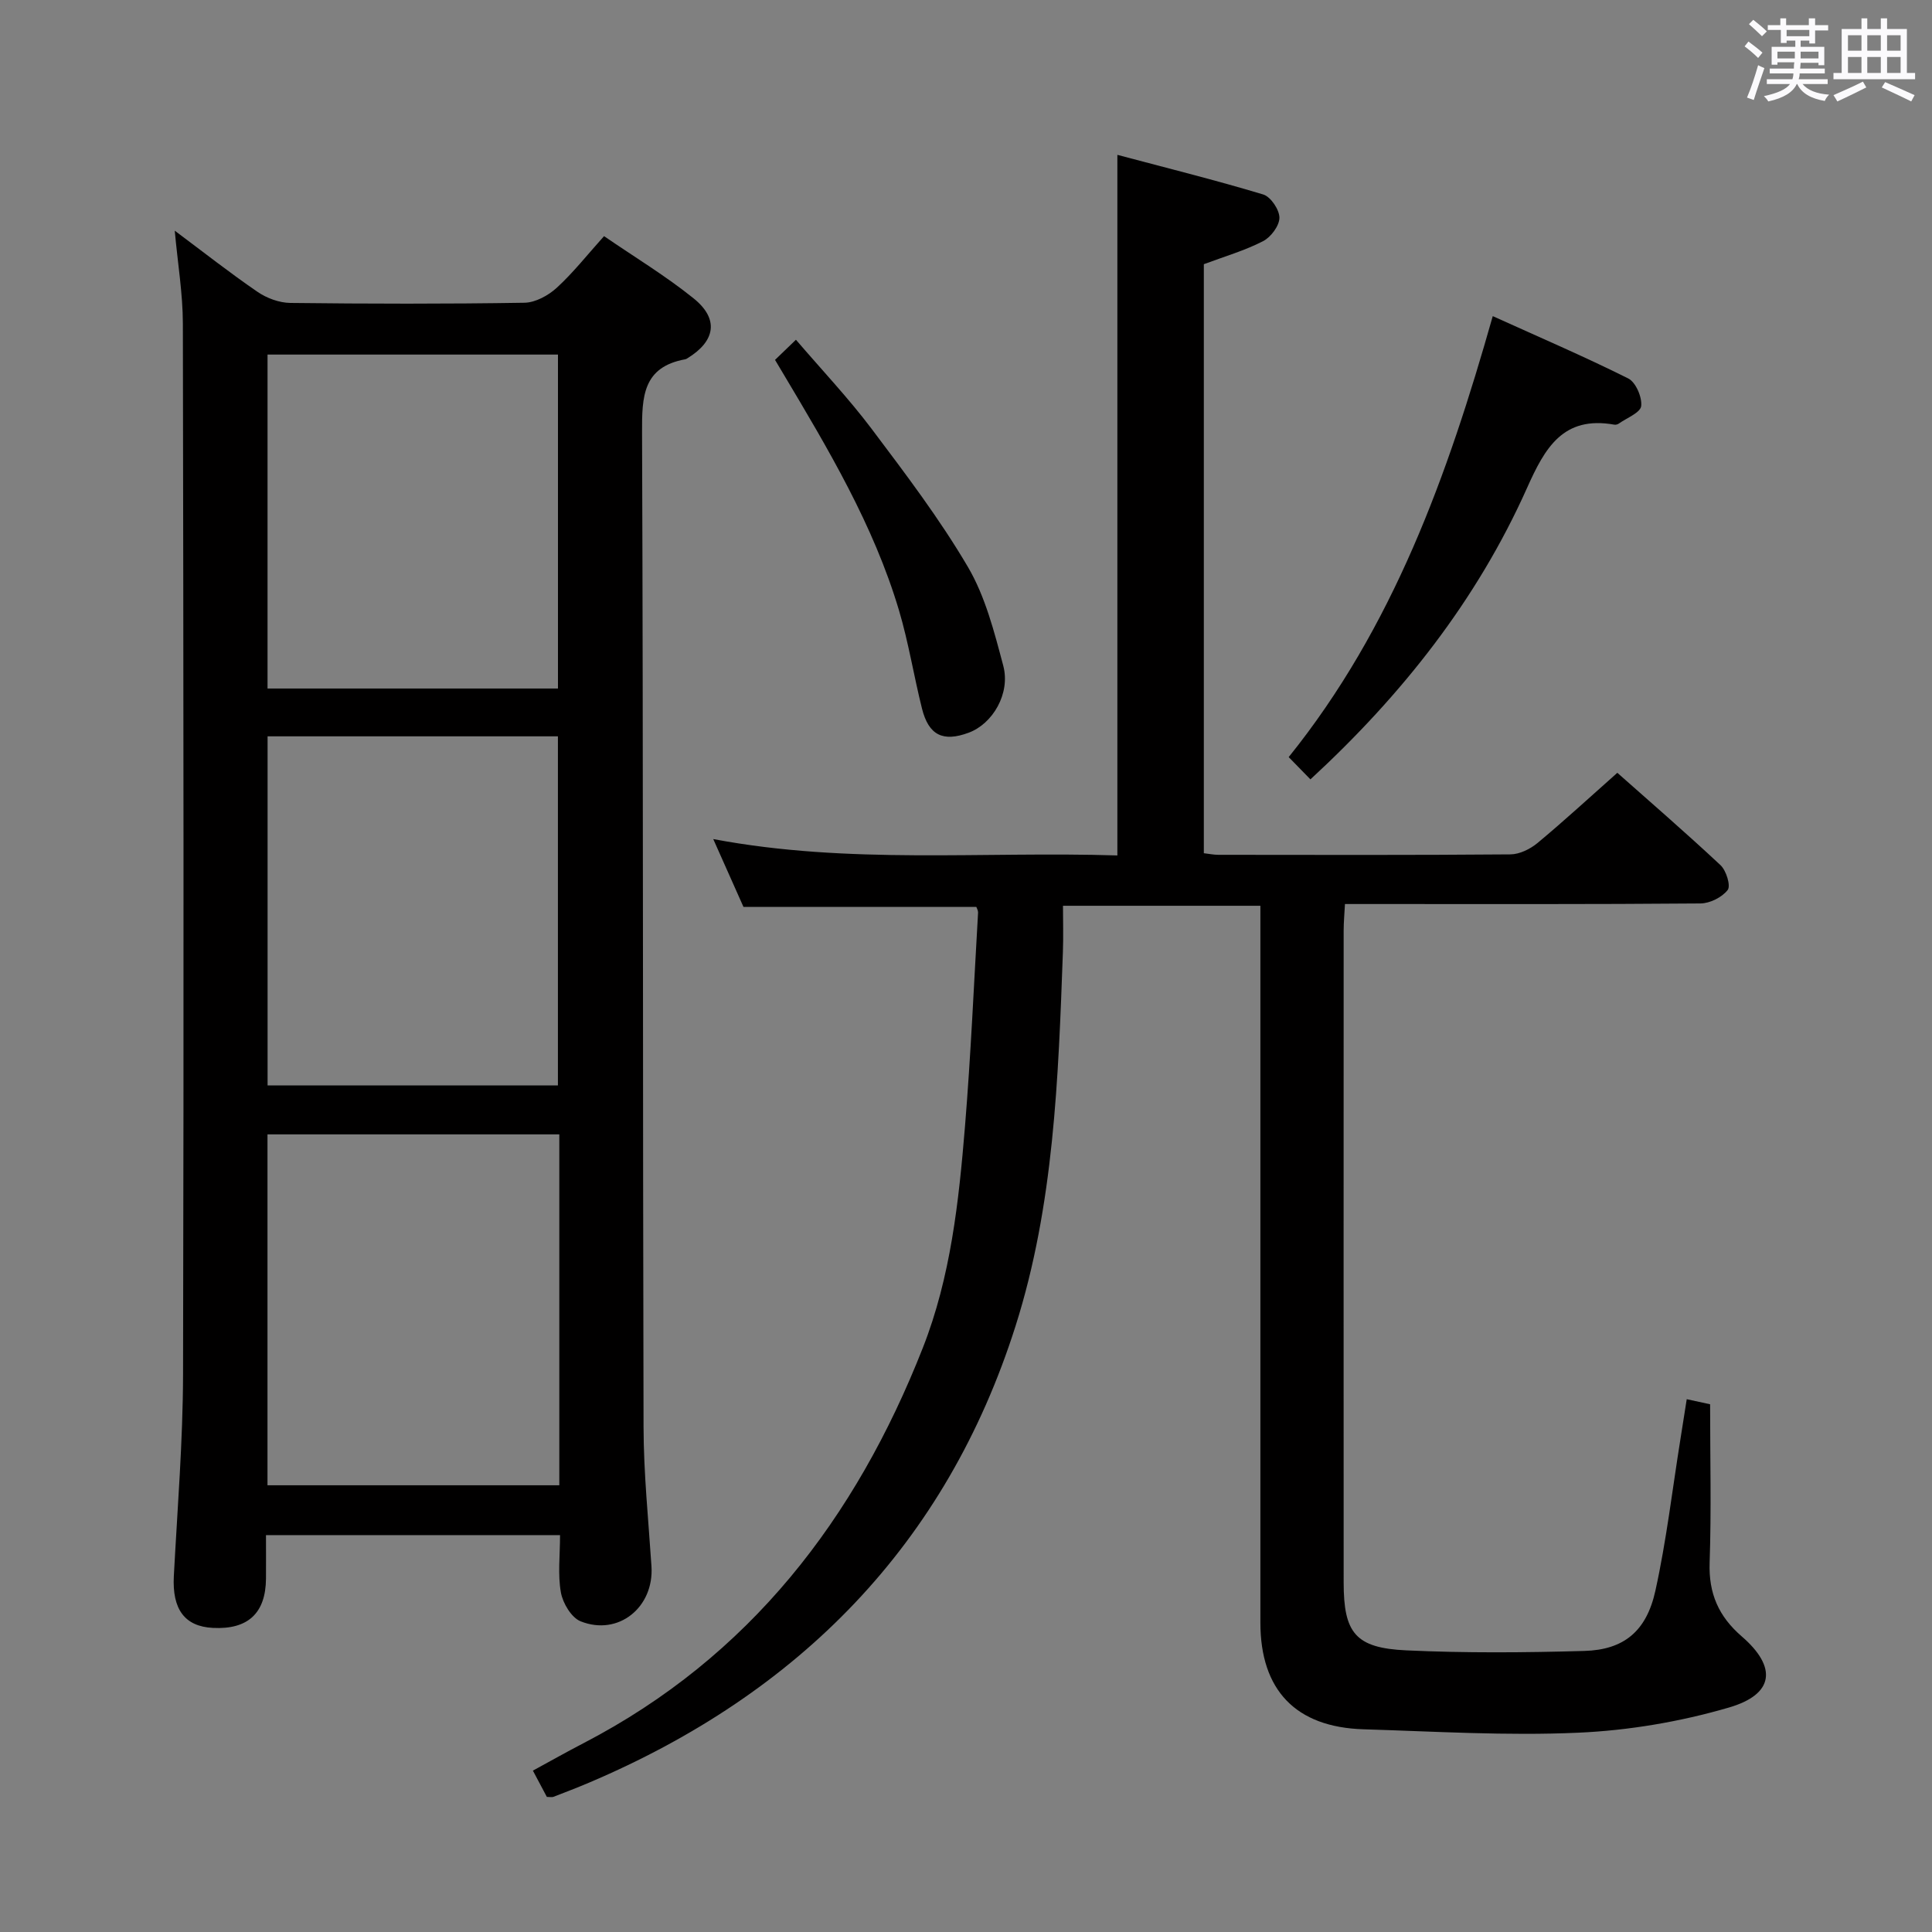 <svg enable-background="new 0 0 400 400" viewBox="0 0 400 400" xmlns="http://www.w3.org/2000/svg"><rect x="0" y="0" width="400" height="400" fill="#808080" stroke="none"/><path d="m361.2 9.6.8-1c.9.7 1.9 1.4 2.9 2.3l-.9 1.1c-1-1-2-1.8-2.8-2.4zm.5 10.6c.9-2.1 1.6-4.3 2.3-6.7.4.2.8.4 1.3.6-.7 2.1-1.5 4.3-2.2 6.6zm.4-15.2.9-.9c1 .8 2 1.6 2.8 2.4l-1 1c-.9-.9-1.8-1.7-2.7-2.5zm12.5-1.2h1.2v1.4h2.7v1.1h-2.7v2.7h-1.2v-.6h-1.8v1.3h4.9v3.8h-1.2v-.5h-3.7c0 .4-.1.9-.1 1.2h5.1v1h-5.2c0 .5-.1.9-.2 1.2h6v1h-5.2c1.1 1.3 2.9 2 5.5 2.2-.4.4-.7.8-.9 1.3-2.9-.5-4.8-1.6-5.7-3.5h-.1c-.8 1.7-2.7 2.9-5.9 3.6-.2-.4-.6-.8-.9-1.1 2.8-.6 4.6-1.4 5.4-2.5h-4.8v-1h5.3c.1-.3.2-.7.2-1.2h-4.9v-1h5c0-.4 0-.8.1-1.3h-3.5v.5h-1.2v-3.7h4.9v-1.3h-1.8v.5h-1.2v-2.7h-2.7v-1h2.6v-1.4h1.2v1.4h4.7v-1.4zm-6.6 8.3h3.6c0-.4 0-.9 0-1.4h-3.6zm1.9-4.6h4.7v-1.3h-4.7zm6.6 3.2h-3.7v1.4h3.7z" fill="#fbfafc"/><path d="m385.3 3.8h1.3v2.2h2.8v-2.2h1.3v2.2h4.1v9.1h1.7v1.3h-16.9v-1.3h1.7v-9.1h4.1v-2.2zm.4 13.1.7 1.2c-1.8.9-3.8 1.9-6 2.9-.2-.4-.5-.8-.8-1.3 2.3-1 4.3-1.9 6.1-2.8zm-3.1-6.4h2.8v-3.2h-2.8zm0 4.6h2.8v-3.3h-2.8zm4-4.6h2.8v-3.2h-2.8zm0 4.6h2.8v-3.3h-2.8zm3.7 1.9c2.1.9 4.1 1.8 6.1 2.7l-.7 1.3c-2.2-1.1-4.2-2-6.1-2.9zm3.2-9.7h-2.8v3.2h2.8v-3.1zm-2.8 7.8h2.8v-3.3h-2.8z" fill="#fbfafc"/><g fill="#010000"><path d="m202.14 187.77c-15.91 0-31.65 0-48.21 0-1.71-3.82-3.78-8.48-6.26-14.05 28.12 5.31 55.82 2.51 83.67 3.39 0-48.26 0-96.11 0-145.05 10.23 2.72 20.29 5.22 30.21 8.21 1.54.47 3.35 3.16 3.34 4.82-.01 1.67-1.78 4.02-3.4 4.85-3.8 1.95-7.97 3.16-12.25 4.76v121.95c1.11.13 2.06.33 3 .33 20.16.02 40.33.08 60.49-.09 1.89-.02 4.08-1.1 5.59-2.35 5.51-4.58 10.78-9.44 16.53-14.54 6.33 5.62 13.98 12.22 21.36 19.12 1.19 1.11 2.16 4.27 1.49 5.14-1.17 1.52-3.69 2.78-5.65 2.79-22.33.19-44.66.12-66.99.12-1.99 0-3.98 0-6.6 0-.1 1.98-.27 3.73-.27 5.48-.01 44.99-.02 89.99 0 134.98 0 10.46 2.42 13.57 12.96 14.06 12.26.57 24.58.47 36.86.12 8.15-.23 12.86-4.03 14.72-12.46 2.28-10.35 3.51-20.94 5.19-31.42.42-2.59.82-5.19 1.3-8.24 2.05.45 3.76.82 4.84 1.05 0 11.22.27 22.01-.1 32.78-.22 6.39 1.86 11.14 6.65 15.28 7.37 6.37 6.74 11.99-2.67 14.73-10.08 2.94-20.75 4.75-31.24 5.21-14.77.66-29.61-.26-44.41-.71-14.03-.43-21.34-8.11-21.34-22.08-.01-47.33 0-94.65 0-141.98 0-1.99 0-3.98 0-6.44-13.48 0-26.71 0-40.87 0 0 3.1.1 6.36-.02 9.61-.94 26.09-1.85 52.33-9.79 77.36-14.37 45.28-44.86 76.12-88.29 94.57-2.45 1.04-4.93 1.99-7.41 2.95-.28.11-.64.01-1.35.01-.83-1.57-1.75-3.3-2.89-5.44 3.62-1.97 7.03-3.9 10.51-5.7 34.38-17.86 56.32-46.47 70.22-81.83 5.77-14.67 7.45-30.28 8.73-45.85 1.21-14.74 1.85-29.53 2.71-44.29.01-.43-.28-.9-.36-1.15z"/><path d="m36.18 47.76c5.97 4.46 11.43 8.76 17.16 12.68 1.9 1.3 4.48 2.25 6.76 2.28 16.16.19 32.33.22 48.49-.04 2.27-.04 4.93-1.5 6.67-3.09 3.4-3.11 6.29-6.79 9.8-10.7 6.37 4.37 12.78 8.24 18.55 12.89 5.28 4.25 4.53 8.83-1.26 12.38-.14.09-.29.19-.45.22-8.82 1.59-9 7.73-8.97 15.09.26 68.65.13 137.31.31 205.96.02 9.62 1.01 19.24 1.64 28.86.55 8.47-6.83 14.5-14.66 11.39-1.91-.76-3.69-3.74-4.09-5.97-.67-3.7-.18-7.61-.18-11.88-20.31 0-40.33 0-60.88 0 0 3.1.02 6.05 0 9.01-.06 7.16-3.74 10.57-10.99 10.2-5.87-.3-8.45-3.88-8.09-10.73.74-13.95 1.88-27.91 1.91-41.86.17-72.49.09-144.97-.04-217.46-.01-6.19-1.06-12.39-1.68-19.23zm79.62 187.1c-20.48 0-40.47 0-60.42 0v72.65h60.42c0-24.35 0-48.29 0-72.65zm-.29-10.13c0-24.4 0-48.42 0-72.28-20.33 0-40.23 0-60.11 0v72.28zm.01-82.18c0-23.26 0-46.25 0-69.14-20.3 0-40.19 0-60.13 0v69.14z"/><path d="m271.31 161.36c-1.52-1.56-2.9-2.98-4.5-4.61 21.61-26.86 32.88-58.24 42.25-91.3 9.58 4.34 18.95 8.36 28.06 12.91 1.55.78 2.88 3.88 2.67 5.71-.16 1.37-2.97 2.45-4.62 3.62-.25.18-.65.29-.95.23-10.61-1.89-14.36 4.81-18.07 13.12-10.38 23.22-25.87 42.83-44.84 60.32z"/><path d="m160.46 74.51c1.44-1.39 2.62-2.53 4.33-4.17 5.38 6.28 10.87 12.08 15.65 18.42 6.99 9.29 14.07 18.61 19.95 28.61 3.61 6.14 5.46 13.45 7.32 20.44 1.54 5.76-2.18 12.05-7.16 13.89-5.3 1.97-8.27.54-9.66-4.99-1.69-6.75-2.78-13.67-4.76-20.33-5.27-17.69-14.67-33.42-24.04-49.14-.42-.71-.84-1.41-1.63-2.73z"/></g></svg>